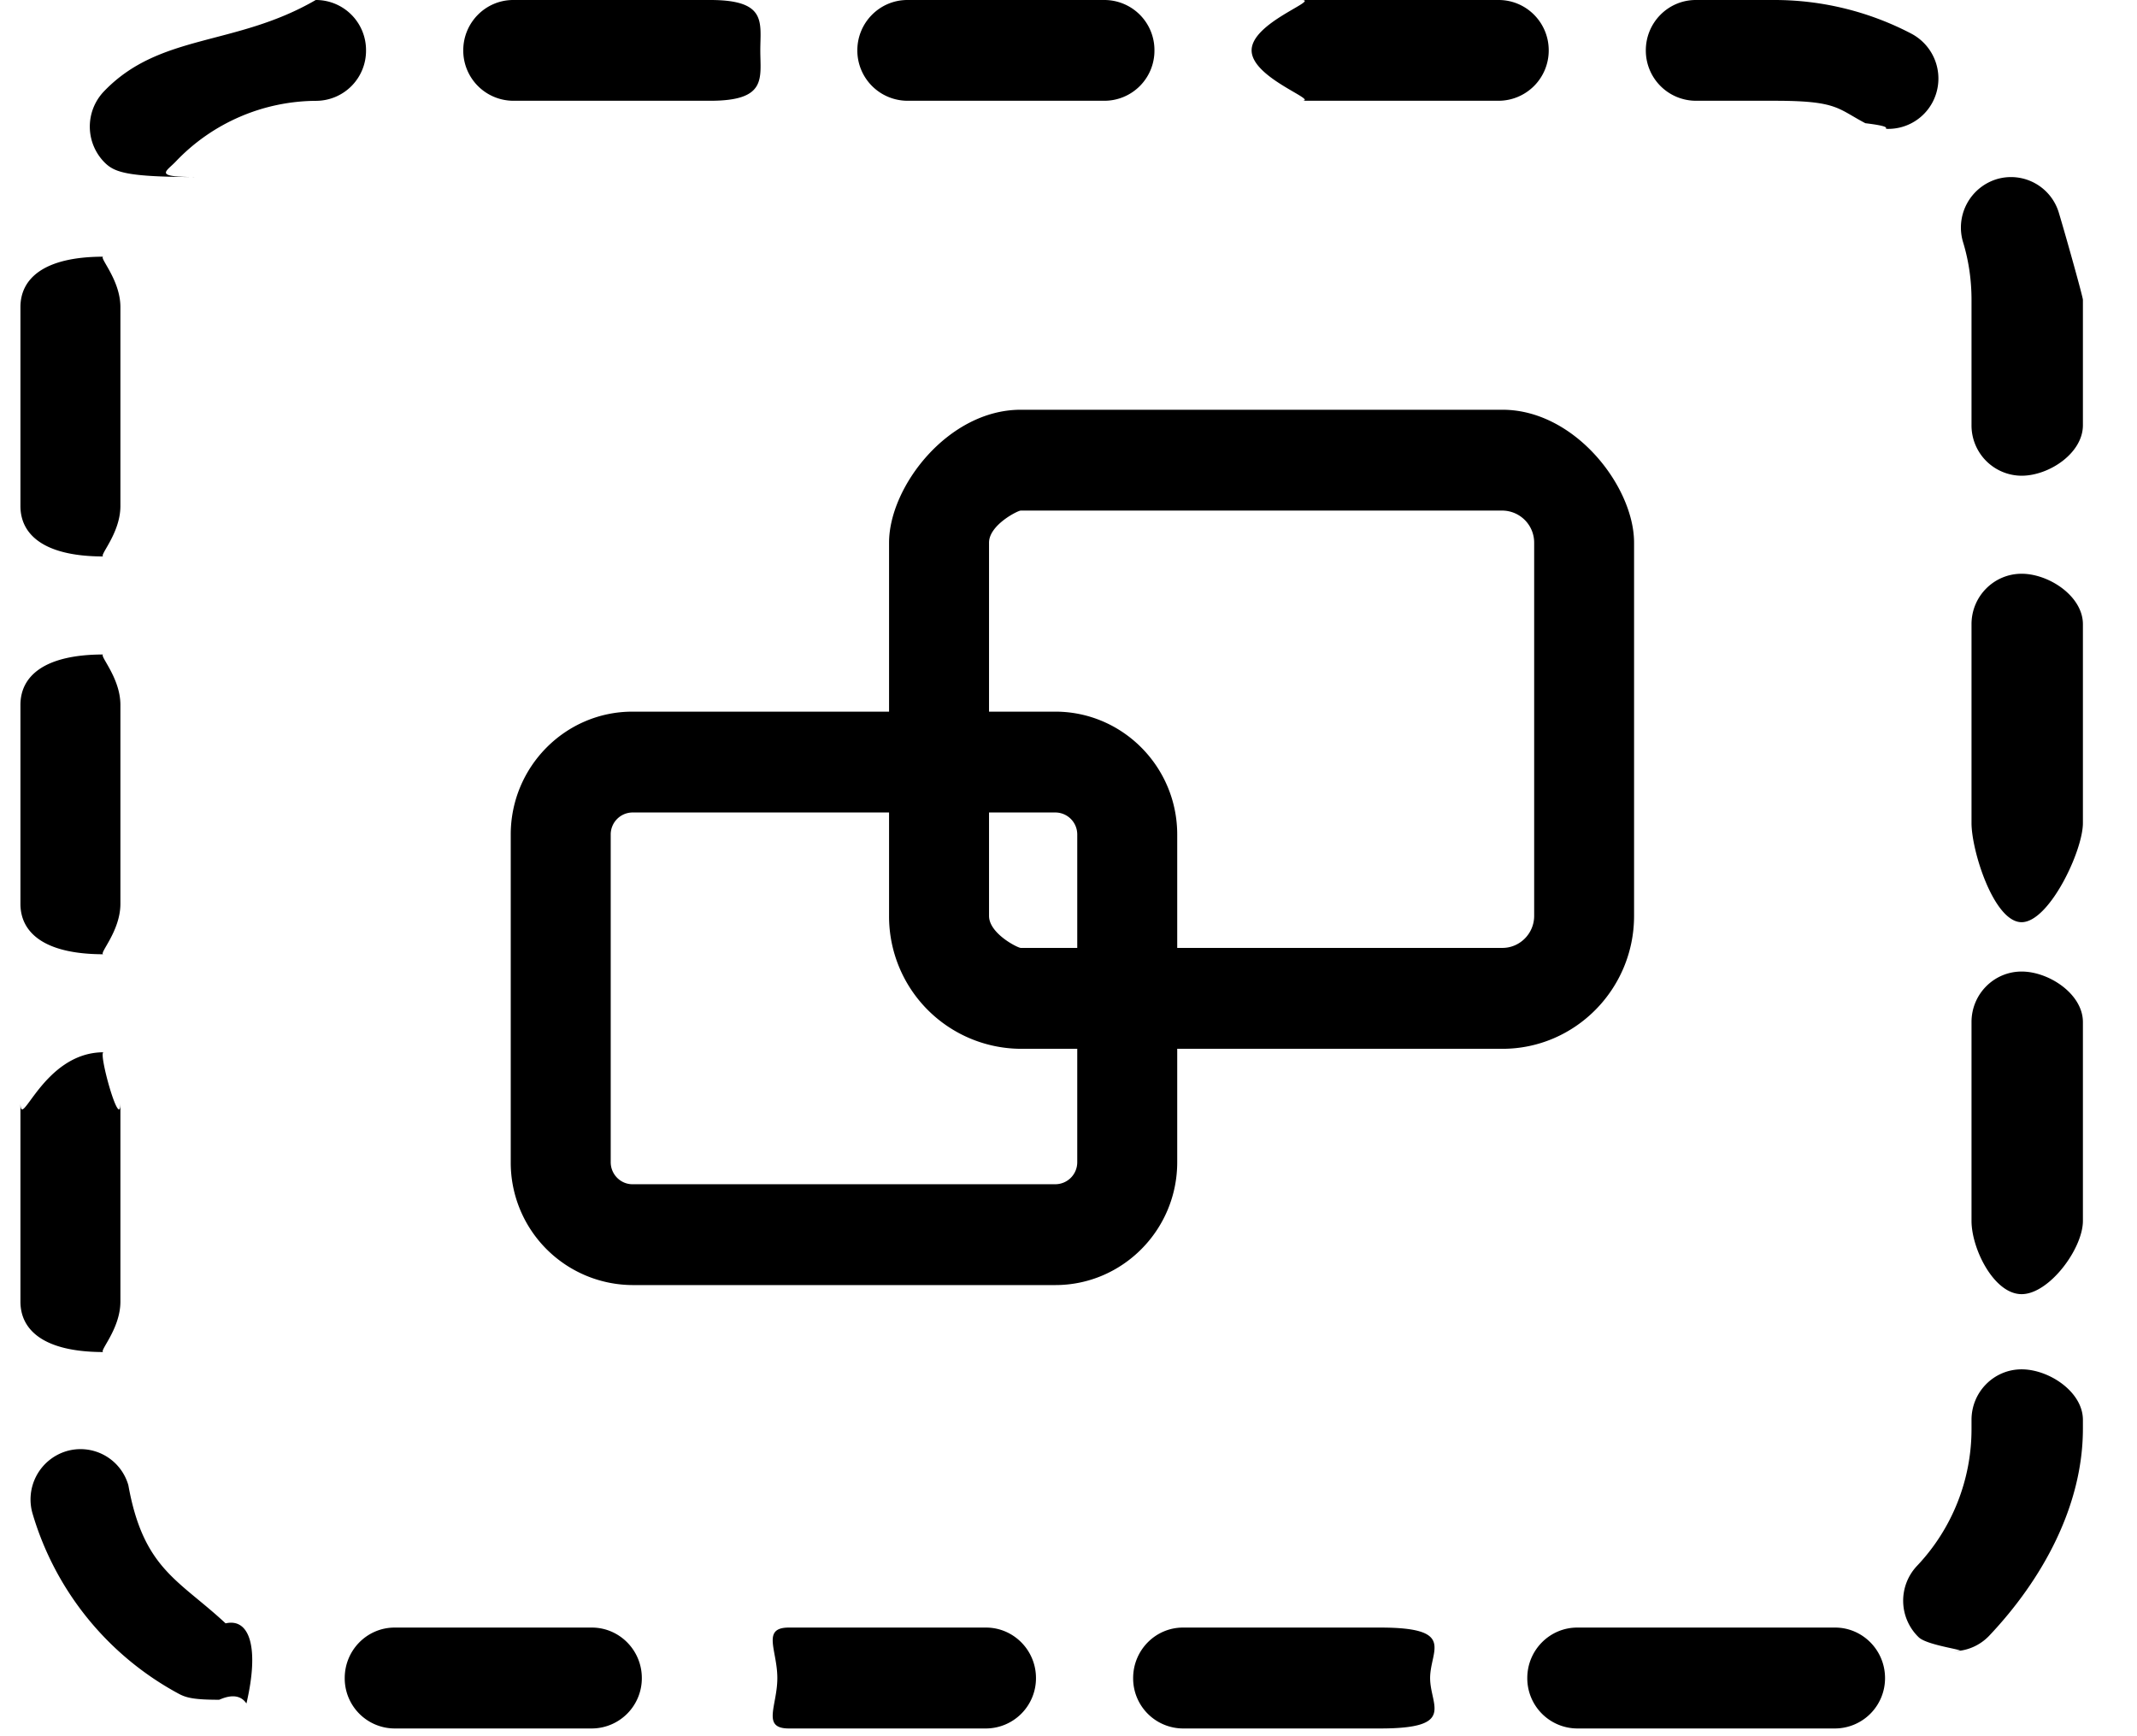 <svg xmlns="http://www.w3.org/2000/svg" width="32" height="26" style=""><rect id="backgroundrect" width="100%" height="100%" x="0" y="0" fill="none" stroke="none"/>
    
<g class="currentLayer" style=""><title>Layer 1</title><path fill-rule="evenodd" fill="#000000" d="M29.789 24.493a.745.745 0 0 1-.541.234c.372 0-.373-.069-.517-.209a.76.76 0 0 1-.026-1.068 2.977 2.977 0 0 0 .817-2.056v-.132c0-.418.336-.756.75-.756.412 0 .918.338.918.756v.132c0 1.159-.608 2.26-1.401 3.099zm.483-5.113c-.414 0-.75-.68-.75-1.097v-2.978c0-.418.336-.756.75-.756.412 0 .918.338.918.756v2.978c0 .417-.506 1.097-.918 1.097zm0-5.57c-.414 0-.75-1.067-.75-1.484V9.347c0-.417.336-.755.75-.755.412 0 .918.338.918.755v2.979c0 .417-.506 1.484-.918 1.484zm0-6.686a.753.753 0 0 1-.75-.756V4.489c0-.295-.042-.586-.127-.864a.758.758 0 0 1 .501-.941.748.748 0 0 1 .934.503c.126.421.36 1.263.36 1.302v1.879c0 .418-.506.756-.918.756zM28.277 1.93c-.117 0 .133-.027-.345-.085-.423-.223-.422-.336-1.361-.336h-1.178a.752.752 0 0 1-.748-.755c0-.417.336-.754.748-.754h1.178a4.42 4.42 0 0 1 2.052.505.76.76 0 0 1 .319 1.019.75.75 0 0 1-.665.406zm-5.779 13.776h-4.87v1.698c0 1.015-.82 1.84-1.825 1.84H9.47a1.833 1.833 0 0 1-1.822-1.84v-4.907c0-1.015.818-1.84 1.822-1.84h3.843V8.126c0-.836.884-1.99 1.972-1.99h7.213c1.086 0 1.971 1.154 1.971 1.99v5.59c0 1.097-.885 1.99-1.971 1.99zm-9.185-1.99v-1.549H9.47a.329.329 0 0 0-.325.33v4.907c0 .182.147.33.325.33h6.333a.329.329 0 0 0 .328-.33v-1.698h-.846a1.983 1.983 0 0 1-1.972-1.99zm2.818.479v-1.698a.329.329 0 0 0-.328-.33h-.993v1.549c0 .264.43.479.475.479h.846zm6.842-6.069a.48.48 0 0 0-.475-.48h-7.213c-.045 0-.475.216-.475.48v2.531h.993c1.005 0 1.825.825 1.825 1.84v1.698h4.87c.26 0 .475-.215.475-.479v-5.59zm-.532-6.617H19.49c.28 0-.748-.338-.748-.755S19.77 0 19.49 0h2.951c.414 0 .75.337.75.754a.753.753 0 0 1-.75.755zm-5.902 0h-2.952a.753.753 0 0 1-.749-.755c0-.417.337-.754.749-.754h2.952a.75.75 0 0 1 .748.754.75.75 0 0 1-.748.755zm-5.903 0H7.685a.752.752 0 0 1-.748-.755c0-.417.336-.754.748-.754h2.951c.854 0 .749.337.749.754s.105.755-.749.755zm-1.025 23.62a.752.752 0 0 1-.749.755H5.91a.75.75 0 0 1-.748-.755c0-.417.334-.756.748-.756h2.952c.413 0 .749.339.749.756zM4.738 1.51a2.919 2.919 0 0 0-2.107.91c-.146.153-.343.231.309.231-1.035 0-1.222-.071-1.368-.212a.763.763 0 0 1-.018-1.068C2.393.493 3.522.7 4.728 0h.006a.75.75 0 0 1 .747.751.75.75 0 0 1-.743.759zM1.803 4.599v2.979c0 .417-.335.755-.253.755-.908 0-1.244-.338-1.244-.755V4.599c0-.417.336-.755 1.244-.755-.082 0 .253.338.253.755zM1.55 9.801c-.082 0 .253.338.253.755v2.979c0 .417-.335.755-.253.755-.908 0-1.244-.338-1.244-.755v-2.979c0-.417.336-.755 1.244-.755zm0 5.957c-.082 0 .253 1.202.253.756v2.978c0 .417-.335.755-.253.755-.908 0-1.244-.338-1.244-.755v-2.978c0 .446.336-.756 1.244-.756zm-.557 5.974a.745.745 0 0 1 .929.509c.226 1.259.756 1.416 1.456 2.069.365-.084.506.373.312 1.2-.134-.203-.394-.056-.41-.056-.37 0-.489-.029-.6-.088a4.51 4.51 0 0 1-2.191-2.695.755.755 0 0 1 .504-.939zm10.82 2.641h2.951c.413 0 .749.339.749.756a.752.752 0 0 1-.749.755h-2.951c-.413 0-.173-.338-.173-.755s-.24-.756.173-.756zm5.902 0h2.952c1.143 0 .748.339.748.756s.395.755-.748.755h-2.952a.75.75 0 0 1-.747-.755c0-.417.334-.756.747-.756zm5.904 0h3.86c.412 0 .748.339.748.756a.752.752 0 0 1-.748.755h-3.86a.752.752 0 0 1-.749-.755c0-.417.335-.756.749-.756z" id="svg_1" class="selected" fill-opacity="1"/></g></svg>